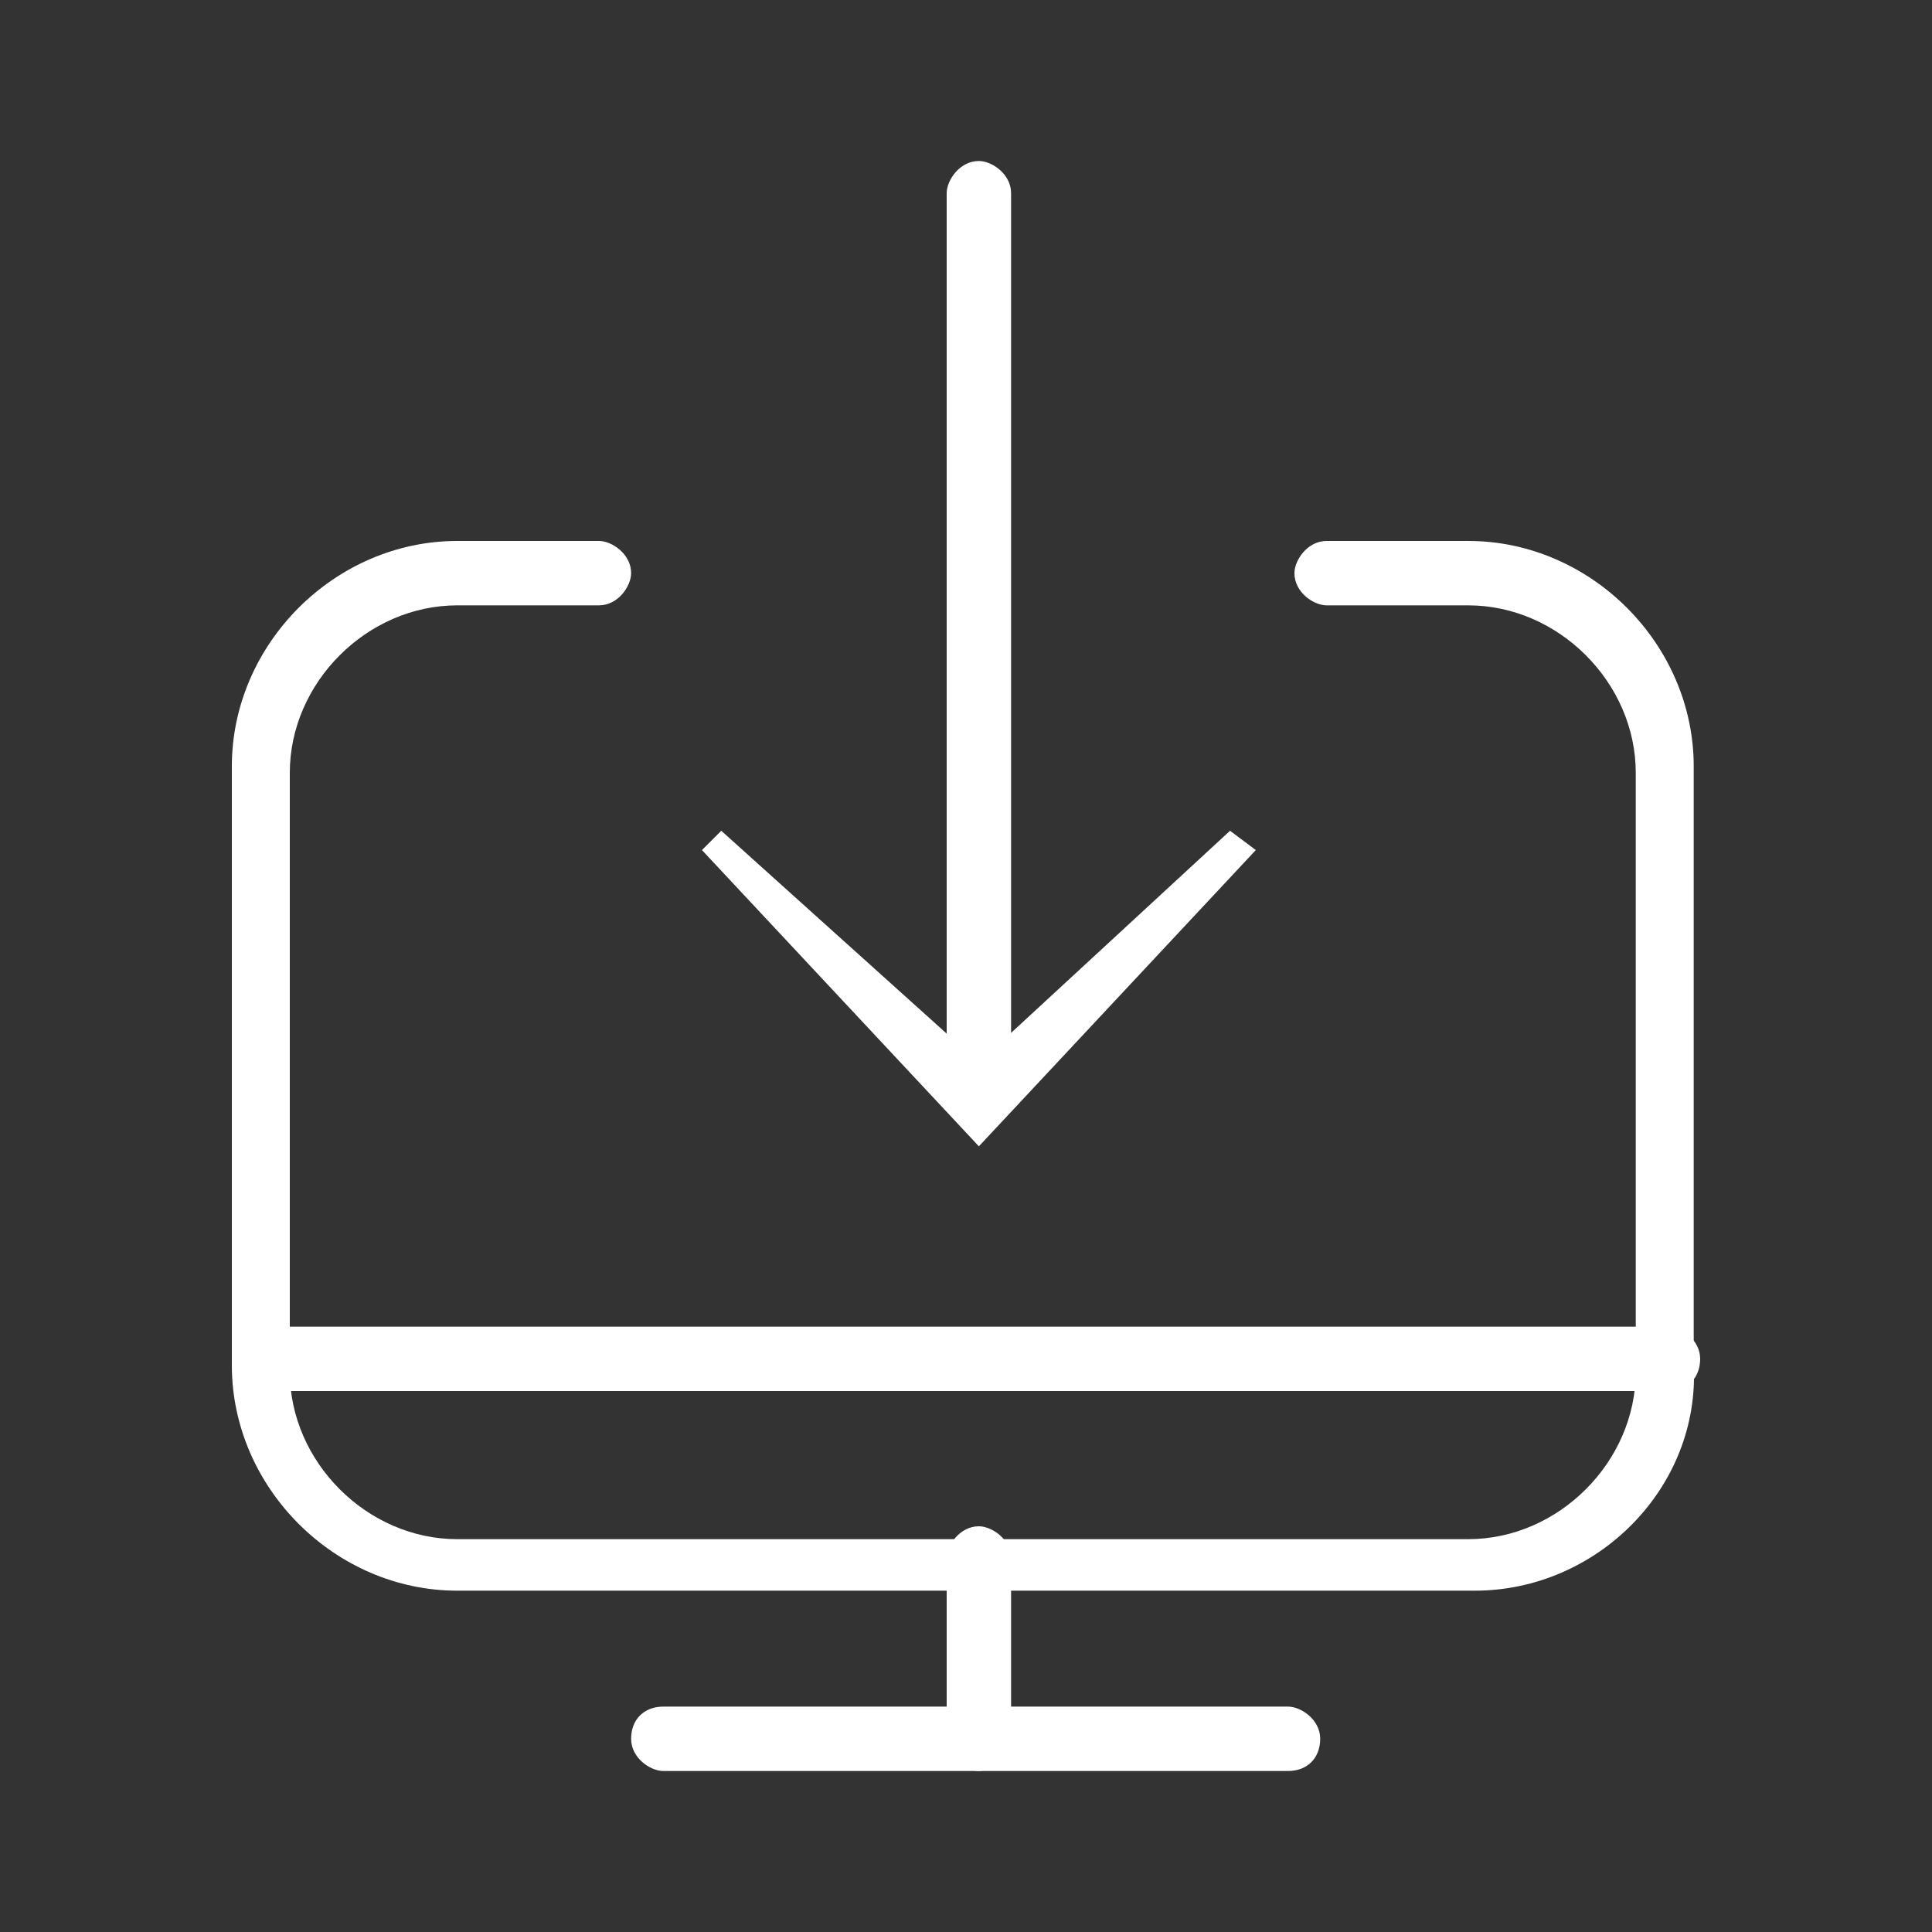 <?xml version="1.0" encoding="utf-8"?>
<!-- Generator: Adobe Illustrator 21.0.0, SVG Export Plug-In . SVG Version: 6.00 Build 0)  -->
<!DOCTYPE svg PUBLIC "-//W3C//DTD SVG 1.1//EN" "http://www.w3.org/Graphics/SVG/1.1/DTD/svg11.dtd">
<svg version="1.1" id="Ebene_1" xmlns="http://www.w3.org/2000/svg" xmlns:xlink="http://www.w3.org/1999/xlink" x="0px" y="0px"
	 width="30px" height="30px" viewBox="0 0 30 30" style="enable-background:new 0 0 30 30;" xml:space="preserve">
<rect x="0" y="0" width="30" height="30" fill="#333333" stroke="none"/>
<style type="text/css">
	.st0{fill:#FFFFFF;}
</style>
<title>services-blau</title>
<g>
	<g>
		<path class="st0" d="M22.9,24.7H7.1c-1.9,0-3.5-1.6-3.5-3.5v-9.3c0-1.9,1.6-3.5,3.5-3.5h2.2c0.2,0,0.5,0.2,0.5,0.5
			c0,0.2-0.2,0.5-0.5,0.5H7.1c-1.4,0-2.6,1.2-2.6,2.6v9.3c0,1.4,1.2,2.6,2.6,2.6h15.7c1.4,0,2.6-1.2,2.6-2.6v-9.3
			c0-1.4-1.2-2.6-2.6-2.6h-2.2c-0.2,0-0.5-0.2-0.5-0.5c0-0.2,0.2-0.5,0.5-0.5h2.2c1.9,0,3.5,1.6,3.5,3.5v9.3
			C26.4,23.1,24.8,24.7,22.9,24.7z"/>
	</g>
	<g>
		<line class="st0" x1="4.1" y1="21.2" x2="25.9" y2="21.2"/>
		<path class="st0" d="M25.9,21.6H4.1c-0.2,0-0.5-0.2-0.5-0.5c0-0.2,0.2-0.5,0.5-0.5h21.8c0.2,0,0.5,0.2,0.5,0.5
			C26.4,21.4,26.2,21.6,25.9,21.6z"/>
	</g>
	<g>
		<line class="st0" x1="10.3" y1="27" x2="20" y2="27"/>
		<path class="st0" d="M20,27.5h-9.7c-0.2,0-0.5-0.2-0.5-0.5s0.2-0.5,0.5-0.5H20c0.2,0,0.5,0.2,0.5,0.5S20.3,27.5,20,27.5z"/>
	</g>
	<g>
		<line class="st0" x1="15.2" y1="27" x2="15.2" y2="24.2"/>
		<path class="st0" d="M15.2,27.5c-0.2,0-0.5-0.2-0.5-0.5v-2.8c0-0.2,0.2-0.5,0.5-0.5c0.2,0,0.5,0.2,0.5,0.5V27
			C15.6,27.3,15.4,27.5,15.2,27.5z"/>
	</g>
	<g>
		<polygon class="st0" points="15.2,17.8 10.9,13.2 11.2,12.9 15.2,16.5 19.1,12.9 19.5,13.2 		"/>
	</g>
	<g>
		<line class="st0" x1="15.2" y1="16.5" x2="15.2" y2="3"/>
		<path class="st0" d="M15.2,17c-0.2,0-0.5-0.2-0.5-0.5V3c0-0.2,0.2-0.5,0.5-0.5c0.2,0,0.5,0.2,0.5,0.5v13.5
			C15.6,16.8,15.4,17,15.2,17z"/>
	</g>
</g>
</svg>
